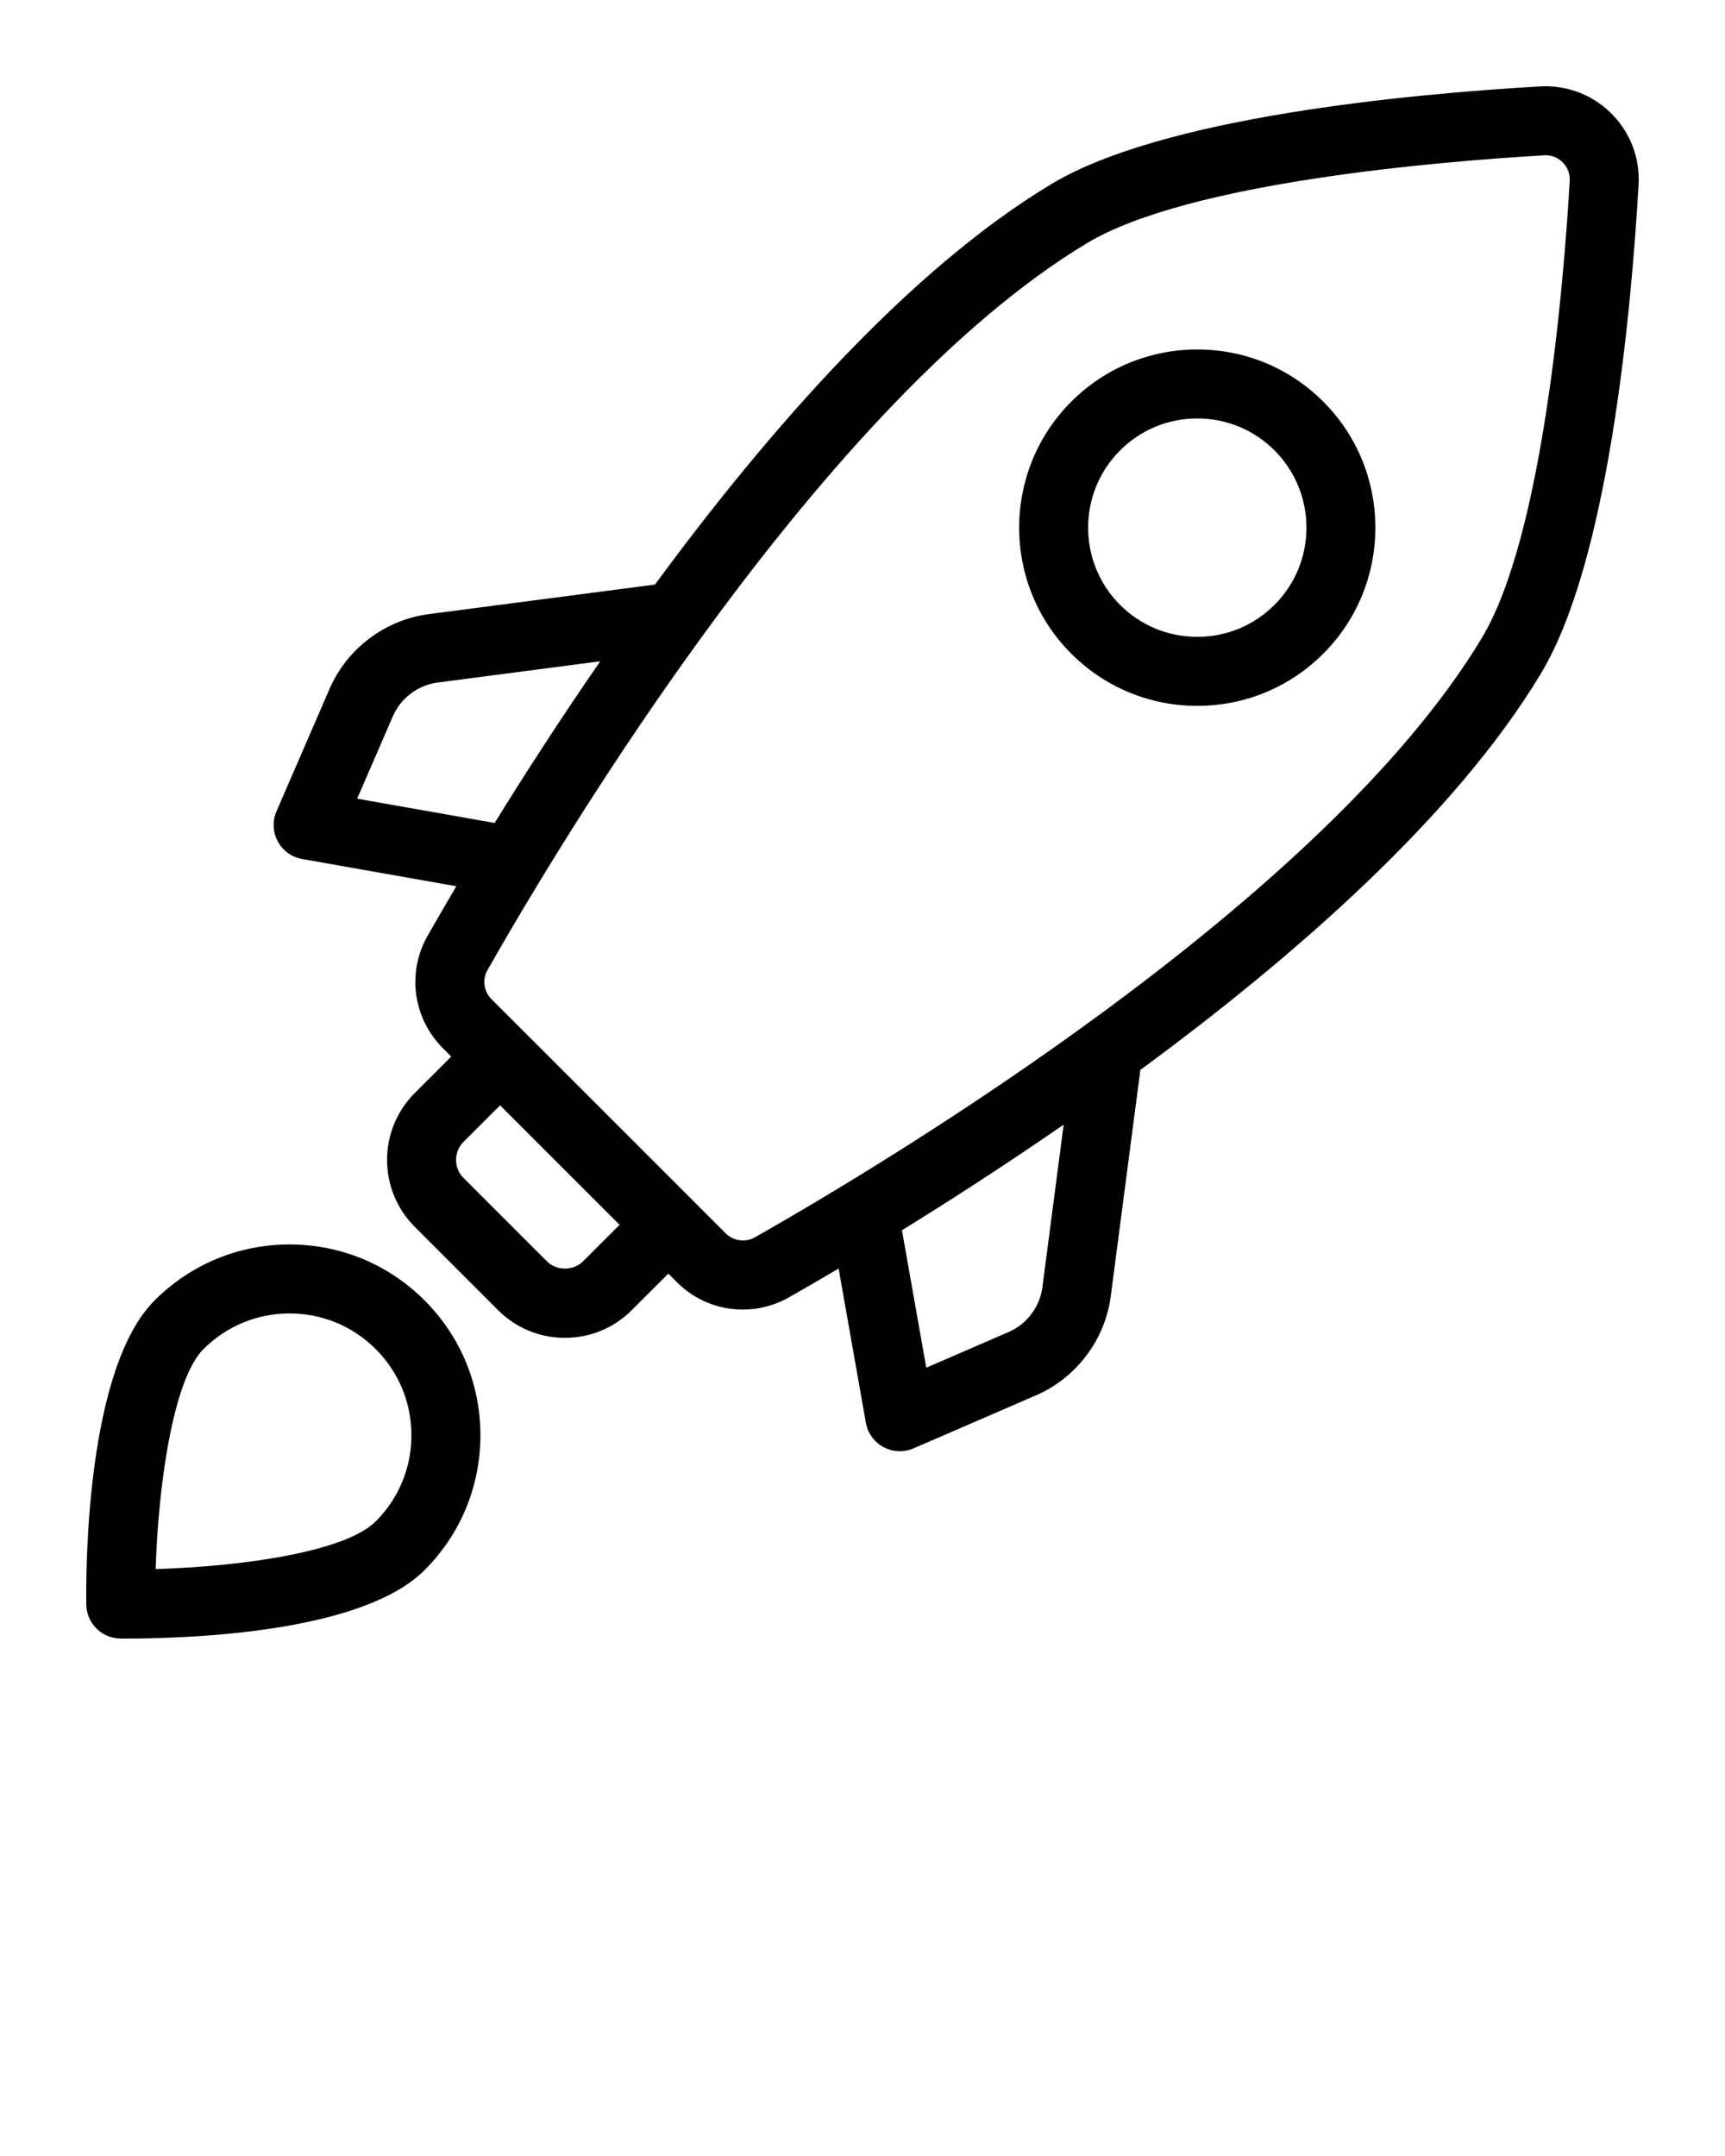 <svg xmlns="http://www.w3.org/2000/svg" xmlns:xlink="http://www.w3.org/1999/xlink" version="1.1" x="0px" y="0px" viewBox="0 0 100 125" enable-background="new 0 0 100 100" xml:space="preserve"><g><path d="M89.277,5.009c-7.818,0.456-21.892,1.796-28.32,5.658c-8.26,4.963-16.411,14.28-22.987,23.224l-13.117,1.715   c-2.531,0.331-4.734,1.992-5.749,4.334l-3.076,7.099c-0.244,0.562-0.216,1.204,0.074,1.742c0.29,0.539,0.811,0.916,1.413,1.022   l8.94,1.58c-0.664,1.124-1.231,2.105-1.677,2.891c-1.194,2.104-0.831,4.769,0.883,6.483l0.499,0.499l-2.12,2.12   c-2.135,2.136-2.135,5.612,0,7.749l4.835,4.836c1.035,1.035,2.411,1.604,3.875,1.604c1.463,0,2.839-0.57,3.874-1.605l2.119-2.119   l0.499,0.499c1.023,1.023,2.381,1.586,3.823,1.586c0.93,0,1.849-0.243,2.66-0.703c0.786-0.446,1.766-1.012,2.89-1.677l1.58,8.94   c0.106,0.603,0.483,1.124,1.022,1.413c0.295,0.159,0.621,0.239,0.947,0.239c0.27,0,0.541-0.055,0.795-0.165l7.099-3.075   c2.342-1.015,4.003-3.218,4.334-5.749l1.715-13.117c8.944-6.577,18.26-14.727,23.224-22.987c3.862-6.428,5.203-20.502,5.658-28.32   c0.087-1.504-0.433-2.934-1.464-4.028C92.438,5.541,90.89,4.916,89.277,5.009z M20.705,46.305l2.069-4.775   c0.458-1.058,1.453-1.808,2.597-1.958l9.426-1.232c-2.351,3.4-4.419,6.615-6.123,9.374L20.705,46.305z M33.798,73.13   c-0.559,0.559-1.534,0.559-2.092,0l-4.835-4.835c-0.577-0.577-0.577-1.516,0-2.092l2.12-2.119l6.927,6.927L33.798,73.13z    M60.429,74.63c-0.15,1.144-0.9,2.139-1.958,2.597l-4.775,2.069l-1.409-7.969c2.758-1.703,5.974-3.772,9.374-6.123L60.429,74.63z    M85.905,36.984c-9.159,15.244-34.579,30.459-42.152,34.76c-0.538,0.304-1.242,0.204-1.68-0.233L40.162,69.6   c-0.001-0.001-0.001-0.002-0.002-0.003l-9.756-9.756c-0.001-0.001-0.002-0.001-0.003-0.002l-1.911-1.911   c-0.445-0.446-0.542-1.137-0.233-1.68c4.3-7.573,19.516-32.993,34.76-42.152C68.923,10.548,83.511,9.352,89.596,9   c0.39,0,0.753,0.157,1.022,0.441c0.268,0.284,0.403,0.657,0.38,1.05C90.649,16.49,89.453,31.078,85.905,36.984z"/><path d="M69.408,20.262c-2.76,0-5.354,1.075-7.306,3.026c-4.027,4.028-4.027,10.583,0,14.61c1.951,1.951,4.545,3.026,7.305,3.026   c2.759,0,5.354-1.074,7.305-3.026c4.028-4.028,4.028-10.582,0-14.611C74.762,21.336,72.168,20.262,69.408,20.262z M73.885,35.069   c-1.196,1.196-2.786,1.854-4.477,1.854c-1.691,0-3.281-0.658-4.477-1.854c-2.468-2.469-2.468-6.485,0-8.954   c1.196-1.196,2.786-1.854,4.477-1.854c1.691,0,3.281,0.658,4.477,1.854C76.354,28.584,76.354,32.601,73.885,35.069z"/><path d="M16.788,72.151c-2.955,0-5.733,1.151-7.822,3.24C5.029,79.327,4.973,90.77,5.002,93.024c0.014,1.084,0.89,1.96,1.975,1.975   L7.256,95c4.026,0,13.776-0.386,17.354-3.964c2.089-2.089,3.24-4.867,3.24-7.822s-1.151-5.733-3.24-7.822   S19.743,72.151,16.788,72.151z M21.782,88.207c-1.723,1.723-7.505,2.603-12.759,2.765c0.149-4.807,1.003-10.986,2.771-12.753   c1.334-1.334,3.107-2.068,4.994-2.068s3.66,0.734,4.994,2.068s2.068,3.107,2.068,4.994S23.116,86.873,21.782,88.207z"/></g></svg>